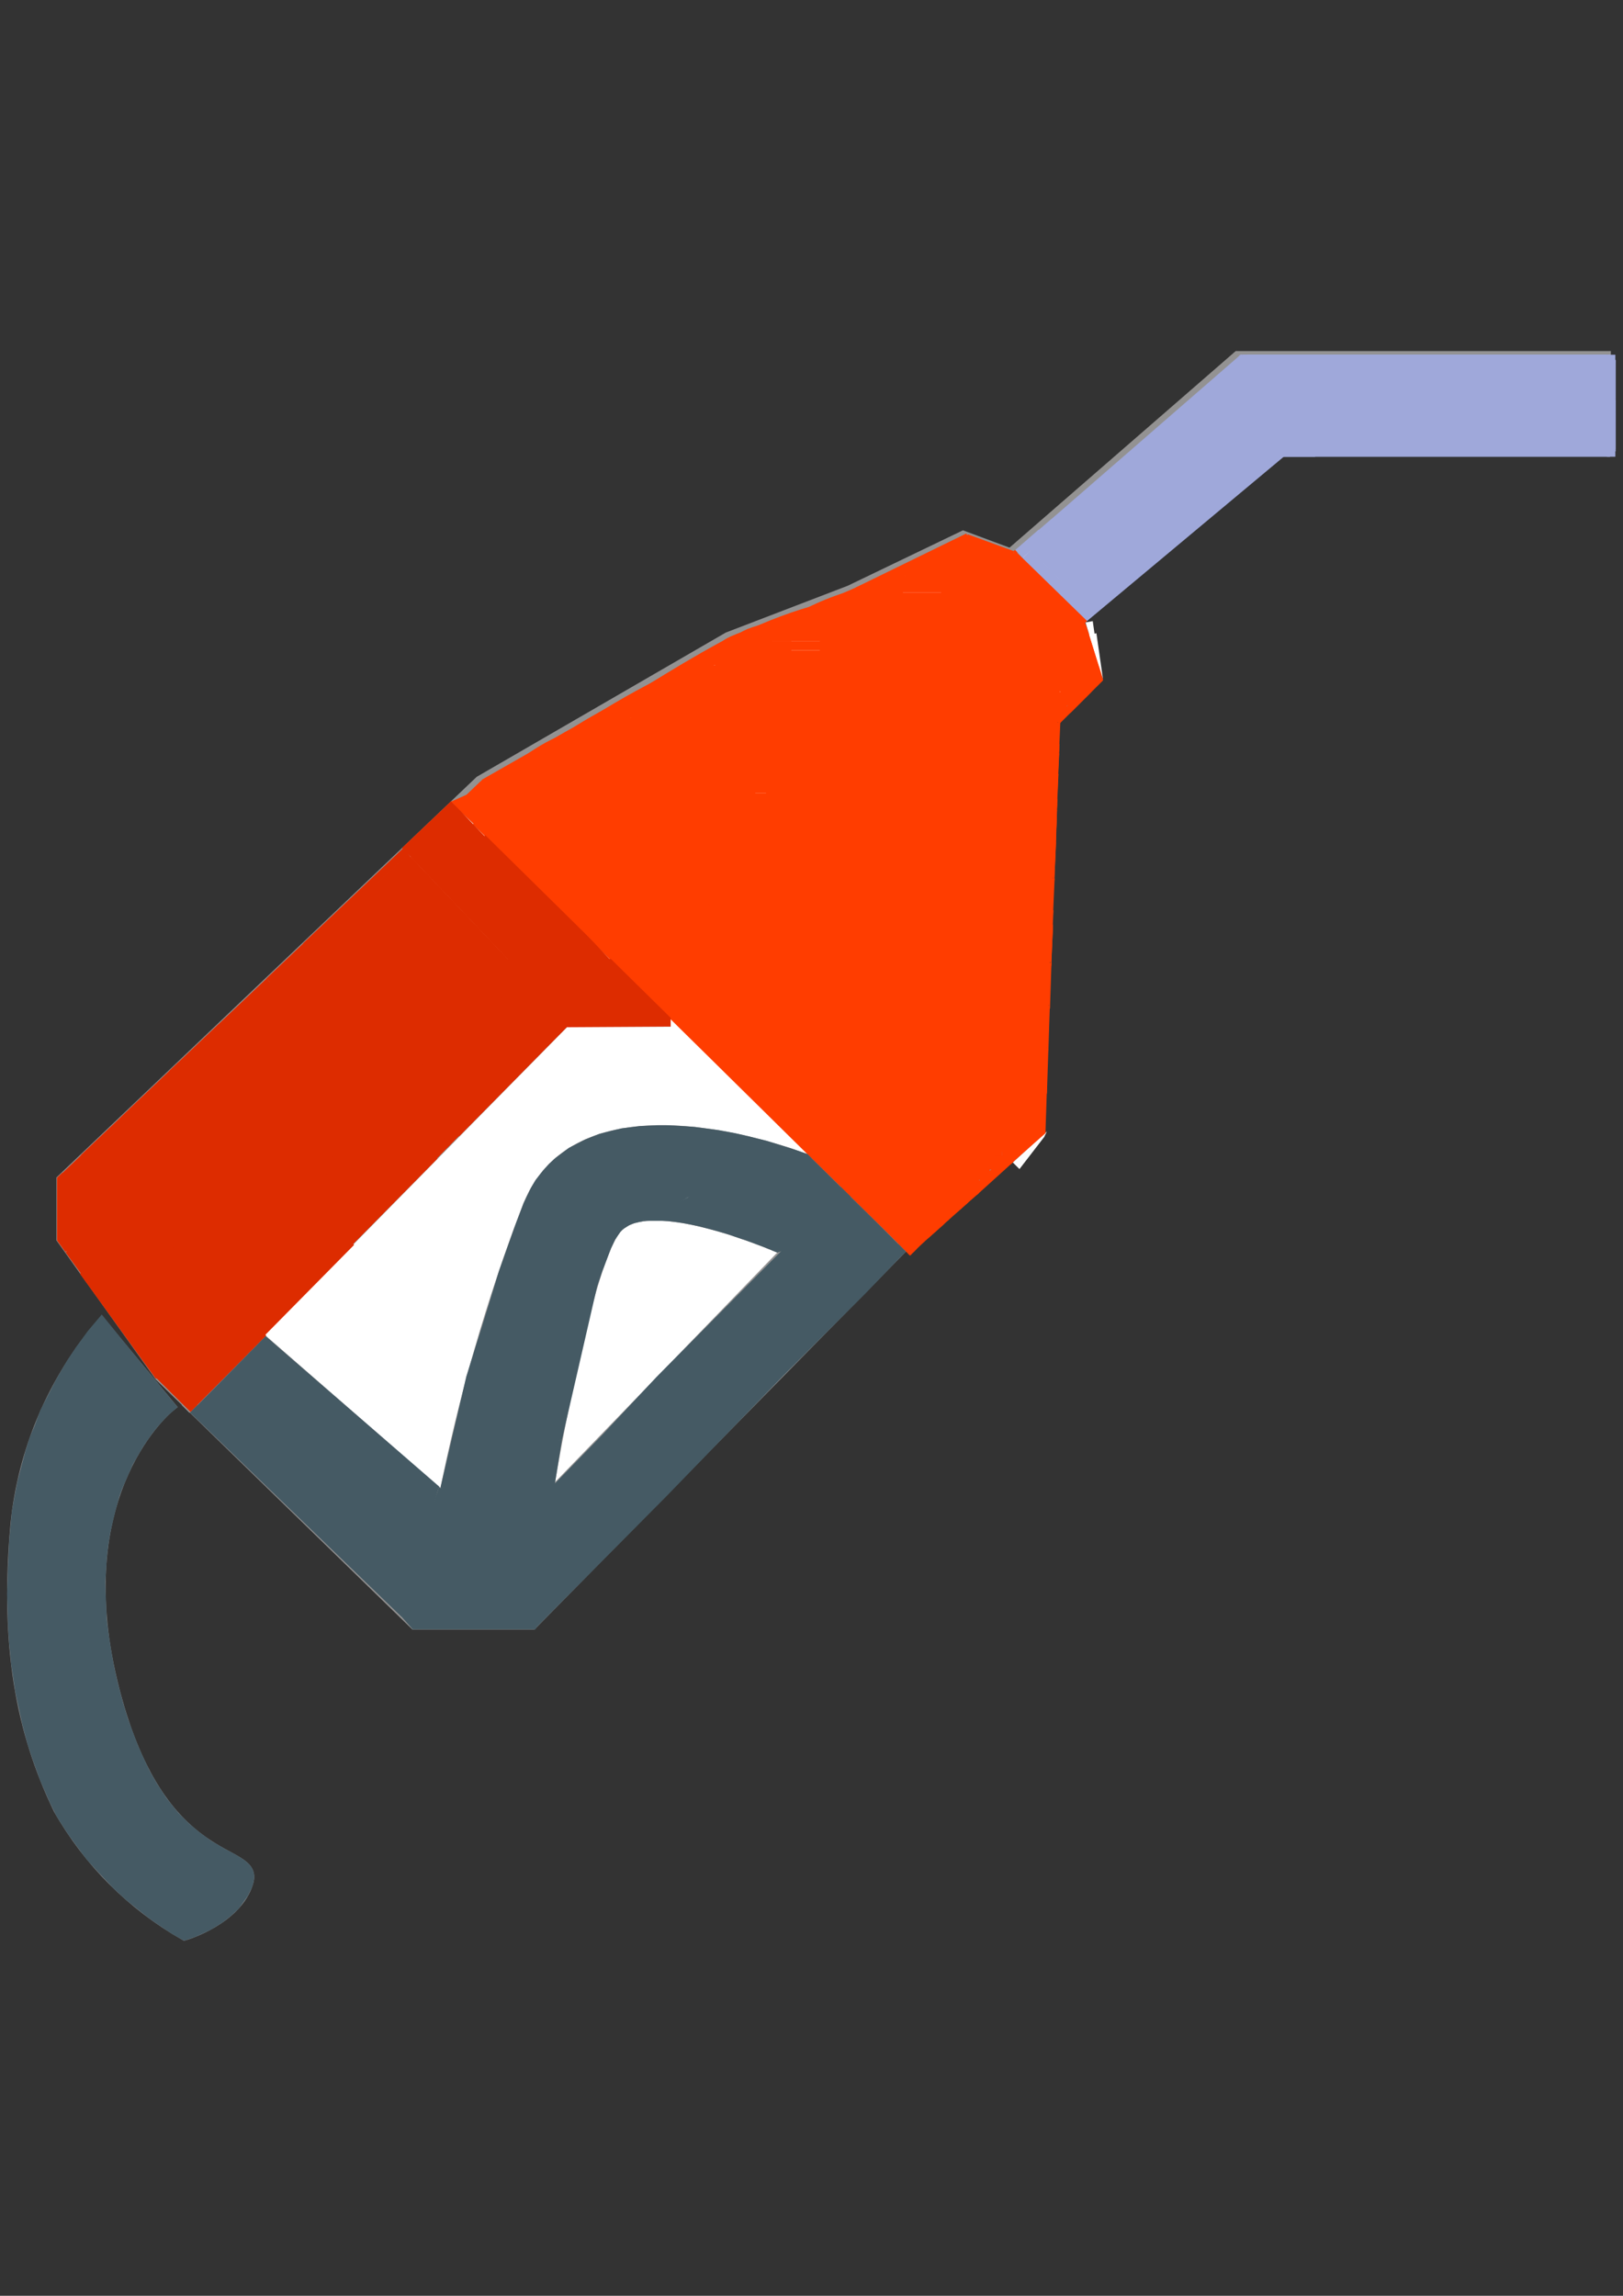 <?xml version="1.0" encoding="utf-8"?>
<!-- Generator: Adobe Illustrator 16.0.3, SVG Export Plug-In . SVG Version: 6.00 Build 0)  -->
<!DOCTYPE svg PUBLIC "-//W3C//DTD SVG 1.1//EN" "http://www.w3.org/Graphics/SVG/1.1/DTD/svg11.dtd">
<svg version="1.1" id="Capa_1" xmlns="http://www.w3.org/2000/svg" xmlns:xlink="http://www.w3.org/1999/xlink" x="0px" y="0px"
	 width="595.279px" height="841.891px" viewBox="0 0 595.279 841.891" enable-background="new 0 0 595.279 841.891"
	 xml:space="preserve">
<rect x="0" y="0" width="595.279" height="841.891" fill="#333333" stroke="none"/>
<g id="Group_7" transform="translate(-838.793 -336.22)">
	<g id="Group_6" transform="translate(1 2)">
		<g id="Group_5" transform="translate(-158 21)">
			<path id="Path_1" fill="#FFFFFF" stroke="#939292" stroke-width="4" stroke-miterlimit="10" d="M1584.571,477.45h-120.435
				l-74.281,62.029l6.591,21.271l-15.467,15.467l-2.37,64.893l-3.12,85.528l-45.519,40.777l-138.976,141.373h-43.128l-93.446-91.037
				l-35.939-50.317V745.87l153.351-146.163l91.037-52.716l44.627-17.126l41.583-20l17.401,6.468l83.29-72.375h134.85
				L1584.571,477.45z"/>
			<g id="Group_4" transform="translate(129 -33)">
				<path id="Path_4" fill="#FFFFFF" stroke="#939292" stroke-width="4" stroke-miterlimit="10" d="M934.539,1055.781
					c-19.287-10.948-35.253-26.913-46.202-46.2c-13.76-28.507-19.658-59.743-15.731-104.2c2.709-27.213,13.687-52.943,31.456-73.73
					l25.055,30.271c0,0-38.331,30.346-21.166,101.27c17.164,70.925,53.787,59.507,49.776,73.237
					C953.715,1050.157,934.539,1055.781,934.539,1055.781z"/>
			</g>
		</g>
		<path id="Path_5" fill="#FFFFFF" stroke="#939292" stroke-width="4" stroke-miterlimit="10" d="M1135.01,759.973
			c0,0-83.156-33.845-103.46,16.436c-13.382,34.818-23.734,70.729-30.942,107.328l-68.657-59.951l113.133-115.067h38.682"/>
		<path id="Path_6" fill="#FFFFFF" stroke="#939292" stroke-width="4" stroke-miterlimit="10" d="M1171.758,791.903l-164.38-162.444
			"/>
		<path id="Path_7" fill="#FFFFFF" stroke="#939292" stroke-width="4" stroke-miterlimit="10" d="M1038.312,883.765l87.993-90.896
			c0,0-51.209-23.205-62.854-7.738C1051.806,800.598,1038.312,883.765,1038.312,883.765z"/>
		<path id="Path_8" fill="#FFFFFF" stroke="#939292" stroke-width="4" stroke-miterlimit="10" d="M931.95,824.781l-26.106,26.106"/>
	</g>
</g>
<line fill="none" stroke="#939292" stroke-width="4" stroke-miterlimit="10" x1="372.437" y1="204.399" x2="395.812" y2="227.547"/>
<line fill="none" stroke="#9FA8DA" stroke-width="4" stroke-miterlimit="10" x1="395.812" y1="204.399" x2="426.14" y2="181.445"/>
<line fill="none" stroke="#9FA8DA" stroke-width="4" stroke-miterlimit="10" x1="444.14" y1="169.445" x2="469.14" y2="146.445"/>
<line fill="none" stroke="#9FA8DA" stroke-width="4" stroke-miterlimit="10" x1="395.812" y1="227.547" x2="470.094" y2="165.519"/>
<line fill="none" stroke="#9FA8DA" stroke-width="4" stroke-miterlimit="10" x1="470.094" y1="165.519" x2="590.528" y2="165.519"/>
<line fill="none" stroke="#9FA8DA" stroke-width="4" stroke-miterlimit="10" x1="590.528" y1="165.519" x2="590.576" y2="132.024"/>
<line fill="none" stroke="#9FA8DA" stroke-width="4" stroke-miterlimit="10" x1="590.576" y1="132.024" x2="455.727" y2="132.024"/>
<line fill="none" x1="455.727" y1="132.024" x2="372.437" y2="204.399"/>
<line fill="none" stroke="#9FA8DA" stroke-width="4" stroke-miterlimit="10" x1="455.727" y1="132.024" x2="470.094" y2="165.519"/>
<line fill="none" stroke="#9FA8DA" stroke-width="4" stroke-miterlimit="10" x1="590.576" y1="132.024" x2="590.528" y2="165.519"/>
<line fill="none" stroke="#9FA8DA" stroke-width="4" stroke-miterlimit="10" x1="459.756" y1="146.445" x2="563.647" y2="146.445"/>
<line fill="none" stroke="#9FA8DA" stroke-width="4" stroke-miterlimit="10" x1="462.909" y1="162.685" x2="526.131" y2="144.407"/>
<line fill="none" stroke="#9FA8DA" stroke-width="4" stroke-miterlimit="10" x1="466.845" y1="157.945" x2="501.119" y2="146.445"/>
<line fill="none" stroke="#9FA8DA" stroke-width="4" stroke-miterlimit="10" x1="451.489" y1="162.685" x2="483.982" y2="144.407"/>
<line fill="none" stroke="#9FA8DA" stroke-width="4" stroke-miterlimit="10" x1="453.984" y1="162.685" x2="483.982" y2="142.002"/>
<line fill="none" stroke="#9FA8DA" stroke-width="4" stroke-miterlimit="10" x1="456.64" y1="153.546" x2="486.21" y2="142.002"/>
<line fill="none" stroke="#9FA8DA" stroke-width="4" stroke-miterlimit="10" x1="462.909" y1="157.945" x2="511.7" y2="152.195"/>
<line fill="none" stroke="#9FA8DA" stroke-width="4" stroke-miterlimit="10" x1="460.007" y1="142.002" x2="483.982" y2="144.407"/>
<line fill="none" stroke="#9FA8DA" stroke-width="4" stroke-miterlimit="10" x1="462.909" y1="142.002" x2="501.119" y2="139.117"/>
<line fill="none" stroke="#9FA8DA" stroke-width="4" stroke-miterlimit="10" x1="480.359" y1="146.445" x2="523.152" y2="152.195"/>
<rect x="534.788" y="139.117" fill="#9FA8DA" stroke="#9FA8DA" stroke-width="4" stroke-miterlimit="10" width="52.427" height="18.829"/>
<rect x="459.756" y="132.024" fill="#9FA8DA" stroke="#9FA8DA" stroke-width="4" stroke-miterlimit="10" width="75.032" height="17.296"/>
<rect x="530.31" y="132.024" fill="#9FA8DA" stroke="#9FA8DA" stroke-width="4" stroke-miterlimit="10" width="56.904" height="7.092"/>
<rect x="526.131" y="148.771" fill="#9FA8DA" stroke="#9FA8DA" stroke-width="4" stroke-miterlimit="10" width="64.396" height="13.913"/>
<rect x="462.909" y="152.195" fill="#9FA8DA" stroke="#9FA8DA" stroke-width="4" stroke-miterlimit="10" width="74.283" height="10.489"/>
<rect x="387.129" y="192.922" fill="#9FA8DA" stroke="#9FA8DA" stroke-width="4" stroke-miterlimit="10" width="23.848" height="14.974"/>
<rect x="448.408" y="152.195" fill="#9FA8DA" stroke="#9FA8DA" stroke-width="4" stroke-miterlimit="10" width="31.95" height="13.323"/>
<rect x="421.587" y="169.445" fill="#9FA8DA" stroke="#9FA8DA" stroke-width="4" stroke-miterlimit="10" width="16.524" height="15.446"/>
<rect x="438.112" y="165.519" fill="#9FA8DA" width="18.528" height="9.671"/>
<rect x="451.489" y="165.519" fill="#9FA8DA" width="13.902" height="3.927"/>
<rect x="450.792" y="169.445" fill="#9FA8DA" width="11.206" height="0.909"/>
<rect x="451.489" y="172.739" fill="#9FA8DA" width="9.768" height="0.16"/>
<rect x="453.984" y="170.354" fill="#9FA8DA" width="7.271" height="2.384"/>
<rect x="453.001" y="170.354" fill="#9FA8DA" width="4.618" height="3.912"/>
<rect x="455.31" y="130.463" fill="#9FA8DA" width="7.6" height="27.482"/>
<rect x="455.31" y="130.463" fill="#9FA8DA" width="0.417" height="33.956"/>
<rect x="455.31" y="130.463" fill="#9FA8DA" width="5.945" height="7.133"/>
<rect x="454.596" y="131.188" transform="matrix(-0.642 -0.767 0.767 -0.642 647.315 565.189)" fill="#9FA8DA" width="2.109" height="0.469"/>
<rect x="454.874" y="130.463" fill="#9FA8DA" width="0.646" height="0.748"/>
<rect x="454.969" y="130.023" fill="#9FA8DA" width="0.759" height="0.44"/>
<rect x="454.594" y="130.586" fill="#9FA8DA" width="0.516" height="0.625"/>
<polygon fill="#9FA8DA" points="454.594,130.463 455.31,130.243 455.31,130.586 454.874,130.586 "/>
<rect x="454.594" y="130.586" fill="#9FA8DA" width="0.375" height="0.125"/>
<rect x="454.594" y="130.463" fill="#9FA8DA" width="0.516" height="0.123"/>
<polyline fill="#9FA8DA" points="454.344,130.837 454.969,130.243 454.969,130.023 454.452,130.463 454.566,130.625 454.452,130.54 
	454.656,130.648 454.594,130.711 "/>
<line fill="none" x1="454.344" y1="130.711" x2="454.951" y2="130.148"/>
<path fill="#9FA8DA" d="M454.969,130.023"/>
<path fill="#9FA8DA" d="M454.951,130.354"/>
<rect x="454.851" y="130.241" fill="#9FA8DA" width="0.459" height="0.222"/>
<rect x="454.452" y="130.54" fill="#9FA8DA" width="0.142" height="0.297"/>
<rect x="589.371" y="164.921" fill="#9FA8DA" width="3.104" height="2.57"/>
<rect x="572.708" y="153.132" fill="#9FA8DA" width="5.229" height="4.308"/>
<rect x="589.991" y="130.088" fill="#9FA8DA" width="2.482" height="2.748"/>
<rect x="550.284" y="137.977" fill="#9FA8DA" width="13.362" height="4.609"/>
<rect x="374.7" y="208.52" transform="matrix(-0.711 -0.703 0.703 -0.711 518.925 634.554)" fill="#9FA8DA" width="30.319" height="4.243"/>
<path fill="#FFFFFF" stroke="#9FA8DA" stroke-width="4" stroke-miterlimit="10" d="M384.691,213.623"/>
<rect x="372.213" y="211.508" transform="matrix(-0.711 -0.703 0.703 -0.711 512.127 637.735)" fill="#9FA8DA" width="29.801" height="4.243"/>
<rect x="382.267" y="196.533" fill="#9FA8DA" stroke="#9FA8DA" stroke-miterlimit="10" width="5.479" height="7.37"/>
<rect x="381.499" y="198.466" fill="#9FA8DA" stroke="#9FA8DA" stroke-miterlimit="10" width="3.509" height="2.478"/>
<rect x="398.052" y="182.966" fill="#9FA8DA" stroke="#9FA8DA" stroke-miterlimit="10" width="24.664" height="12.497"/>
<rect x="374.628" y="173.308" transform="matrix(-0.761 0.649 -0.649 -0.761 841.612 45.083)" fill="#9FA8DA" stroke="#9FA8DA" stroke-miterlimit="10" width="75.741" height="8.635"/>
<rect x="397.799" y="177.875" transform="matrix(-0.776 0.63 -0.63 -0.776 893.563 48.937)" fill="#9FA8DA" stroke="#9FA8DA" stroke-miterlimit="10" width="80.604" height="10.194"/>
<rect x="380.841" y="170.337" transform="matrix(-0.737 0.676 -0.676 -0.737 867.906 26.131)" fill="#9FA8DA" stroke="#9FA8DA" stroke-miterlimit="10" width="96.058" height="23.105"/>
<rect x="444.076" y="133.732" transform="matrix(0.636 0.771 -0.771 0.636 276.1 -292.948)" fill="#9FA8DA" stroke="#9FA8DA" stroke-miterlimit="10" width="9.265" height="25.17"/>
<rect x="415.374" y="147.835" transform="matrix(-0.749 0.662 -0.662 -0.749 864.894 -29.898)" fill="#9FA8DA" width="45.467" height="1.916"/>
<polyline fill="#9FA8DA" points="380.906,194.258 383.695,196.533 375.041,204.653 372.437,201.637 "/>
<path fill="#9FA8DA" d="M410.385,172.898"/>
<line fill="none" stroke="#9FA8DA" stroke-miterlimit="10" x1="381.779" y1="195.723" x2="386.844" y2="190.508"/>
<line fill="none" stroke="#9FA8DA" stroke-miterlimit="10" x1="382.226" y1="196.766" x2="386.175" y2="193.116"/>
<line fill="none" stroke="#9FA8DA" stroke-miterlimit="10" x1="381.307" y1="196.394" x2="386.506" y2="192.175"/>
<line fill="none" stroke="#9FA8DA" stroke-miterlimit="10" x1="381.499" y1="194.838" x2="388.776" y2="188.402"/>
<rect x="381.198" y="194.084" fill="none" width="0.301" height="0.413"/>
<polygon fill="#9FA8DA" points="383.693,193.179 381.425,195.033 380.906,194.398 385.844,190.133 "/>
<polygon fill="#9FA8DA" points="459.143,135.672 389.712,195.985 385.176,190.755 454.602,130.443 "/>
<rect x="223.178" y="264.823" transform="matrix(-0.698 0.716 -0.716 -0.698 744.092 252.762)" fill="#FF3D00" width="191.223" height="36.673"/>
<rect x="353.008" y="198.658" transform="matrix(-0.939 -0.343 0.343 -0.939 632.614 517.345)" fill="#FF3D00" width="18.184" height="8.038"/>
<rect x="372.227" y="201.745" transform="matrix(-0.7 0.715 -0.715 -0.7 777.92 77.597)" fill="#FF3D00" width="0.835" height="1.243"/>
<rect x="155.45" y="346.175" transform="matrix(-0.712 -0.702 0.702 -0.712 199.592 814.131)" fill="#FF3D00" width="222.548" height="39.933"/>
<rect x="277.004" y="335.79" fill="#FF3D00" width="47.316" height="32.096"/>
<rect x="333.965" y="317.591" fill="#FF3D00" width="47.269" height="54.927"/>
<rect x="346.371" y="261.669" transform="matrix(-1 -0.032 0.032 -1 721.312 680.004)" fill="#FF3D00" width="39.418" height="145.159"/>
<rect x="339.88" y="401.63" transform="matrix(-0.999 -0.04 0.04 -0.999 706.391 831.359)" fill="#FF3D00" width="43.346" height="13.897"/>
<rect x="288.512" y="365.945" fill="#FF3D00" width="60.956" height="44.956"/>
<rect x="280.974" y="276.893" fill="#FF3D00" width="76.625" height="92.317"/>
<rect x="180.054" y="290.791" fill="#FF3D00" width="107.207" height="8.934"/>
<rect x="226.047" y="293.438" fill="#FF3D00" width="64.192" height="33.75"/>
<rect x="266.524" y="238.511" fill="#FF3D00" width="50.188" height="52.28"/>
<rect x="210.826" y="267.959" fill="#FF3D00" width="66.178" height="31.765"/>
<rect x="199.576" y="273.602" fill="#FF3D00" width="26.471" height="7.593"/>
<rect x="300.662" y="227.547" fill="#FF3D00" width="62.702" height="38.757"/>
<rect x="268.825" y="235.058" fill="#FF3D00" width="58.805" height="3.453"/>
<rect x="262.292" y="238.841" fill="#FF3D00" width="35.349" height="39.749"/>
<rect x="362.094" y="238.511" fill="#FF3D00" width="24.751" height="35.091"/>
<rect x="383.906" y="232.885" fill="#FF3D00" width="11.906" height="18.861"/>
<rect x="381.233" y="225.609" fill="#FF3D00" width="14.579" height="15.218"/>
<rect x="312.74" y="222.867" fill="#FF3D00" width="59.148" height="8.033"/>
<rect x="279.966" y="230.9" fill="#FF3D00" width="46.34" height="4.158"/>
<rect x="270.055" y="235.058" fill="#FF3D00" width="20.184" height="5.769"/>
<rect x="220.318" y="263.147" fill="#FF3D00" width="46.206" height="13.746"/>
<rect x="240.937" y="253.731" fill="#FF3D00" width="47.575" height="14.229"/>
<rect x="251.775" y="246.926" fill="#FF3D00" width="26.883" height="34.269"/>
<rect x="203.547" y="272.261" fill="#FF3D00" width="19.854" height="18.53"/>
<rect x="379.577" y="233.218" fill="#FF3D00" width="9.198" height="31.433"/>
<rect x="389.859" y="240.827" fill="#FF3D00" width="9.615" height="10.919"/>
<rect x="324.321" y="217.334" fill="#FF3D00" width="41.743" height="10.213"/>
<rect x="174.451" y="269.296" transform="matrix(-0.869 0.496 -0.496 -0.869 522.495 407.308)" fill="#FF3D00" width="65.519" height="7.352"/>
<rect x="168.21" y="290.195" transform="matrix(-0.725 0.689 -0.689 -0.725 503.017 385.757)" fill="#FF3D00" width="12.423" height="6.406"/>
<rect x="169.443" y="293.782" fill="#FF3D00" width="14.021" height="4.076"/>
<rect x="177.817" y="292" fill="#FF3D00" width="4.691" height="3.257"/>
<rect x="182.509" y="289.133" fill="#FF3D00" width="5.301" height="3.269"/>
<rect x="179.185" y="290.074" fill="#FF3D00" width="3.757" height="2.969"/>
<rect x="178.931" y="289.539" fill="#FF3D00" width="0.094" height="0.164"/>
<rect x="177.817" y="288.635" fill="#FF3D00" width="3.779" height="1.714"/>
<rect x="176.453" y="286.799" fill="#FF3D00" width="3.253" height="1.205"/>
<rect x="176.92" y="287.401" fill="#FF3D00" width="3.565" height="2.22"/>
<rect x="173.082" y="295.819" fill="#FF3D00" width="5.621" height="2.915"/>
<rect x="171.214" y="298.734" fill="#FF3D00" width="11.729" height="0.478"/>
<rect x="174.863" y="297.865" fill="#FF3D00" width="1.868" height="2.998"/>
<rect x="173.082" y="297.865" fill="#FF3D00" width="2.715" height="2.693"/>
<rect x="171.952" y="297.561" fill="#FF3D00" width="2.487" height="2.693"/>
<rect x="173.516" y="299.724" fill="#FF3D00" width="1.736" height="1.963"/>
<polygon fill="#FF3D00" points="176.731,286.799 178.08,286.799 178.08,286.799 "/>
<rect x="176.731" y="286.31" fill="#FF3D00" width="1.349" height="0.913"/>
<line fill="none" stroke="#FF3D00" stroke-miterlimit="10" x1="167.706" y1="295.468" x2="177.091" y2="286.416"/>
<rect x="176.731" y="286.31" fill="#FF3D00" width="1.086" height="0.106"/>
<rect x="176.812" y="286.117" fill="#FF3D00" width="1.005" height="0.563"/>
<rect x="176.812" y="286.055" fill="#FF3D00" width="0.462" height="0.255"/>
<rect x="177.221" y="284.273" transform="matrix(-0.863 0.505 -0.505 -0.863 478.623 439.014)" fill="#FF3D00" width="5.297" height="0.078"/>
<line fill="none" x1="181.148" y1="283.509" x2="176.575" y2="286.182"/>
<line fill="none" x1="167.296" y1="294.992" x2="172.671" y2="289.852"/>
<line fill="none" x1="167.296" y1="294.992" x2="173.196" y2="289.414"/>
<rect x="167.598" y="289.933" transform="matrix(-0.724 0.69 -0.69 -0.724 497.87 381.145)" fill="#FF3D00" width="10.267" height="0.36"/>
<rect x="166.211" y="298.863" transform="matrix(0.731 0.682 -0.682 0.731 250.391 -36.876)" fill="#FF3D00" stroke="#FF3D00" stroke-miterlimit="10" width="11.556" height="0.855"/>
<line fill="none" stroke="#FF3D00" stroke-width="3" stroke-miterlimit="10" x1="333.965" y1="457.683" x2="382.073" y2="414.149"/>
<rect x="352.804" y="398.604" fill="#FF3D00" stroke="#FF3D00" stroke-width="3" stroke-miterlimit="10" width="23.85" height="17.797"/>
<rect x="330.233" y="408.584" fill="#FF3D00" stroke="#FF3D00" stroke-width="3" stroke-miterlimit="10" width="29.542" height="10.461"/>
<rect x="335.77" y="412.231" fill="#FF3D00" stroke="#FF3D00" stroke-width="3" stroke-miterlimit="10" width="38.793" height="8.714"/>
<rect x="361.537" y="414.149" fill="#FF3D00" stroke="#FF3D00" stroke-width="3" stroke-miterlimit="10" width="4.526" height="11.71"/>
<rect x="368.988" y="416.064" fill="#FF3D00" stroke="#FF3D00" stroke-width="3" stroke-miterlimit="10" width="2.557" height="7.239"/>
<rect x="357.599" y="414.149" fill="#FF3D00" stroke="#FF3D00" stroke-width="3" stroke-miterlimit="10" width="3.938" height="9.154"/>
<rect x="355.166" y="416.588" fill="#FF3D00" stroke="#FF3D00" stroke-width="3" stroke-miterlimit="10" width="0" height="8.719"/>
<rect x="352.804" y="416.588" fill="#FF3D00" stroke="#FF3D00" stroke-width="3" stroke-miterlimit="10" width="2.361" height="9.271"/>
<rect x="357.599" y="418.727" fill="#FF3D00" stroke="#FF3D00" stroke-width="3" stroke-miterlimit="10" width="3.938" height="11.392"/>
<rect x="355.166" y="423.305" fill="#FF3D00" stroke="#FF3D00" stroke-width="3" stroke-miterlimit="10" width="2.434" height="11.223"/>
<rect x="349.469" y="430.118" fill="#FF3D00" stroke="#FF3D00" stroke-width="3" stroke-miterlimit="10" width="3.336" height="7.666"/>
<rect x="347.938" y="433.951" fill="#FF3D00" stroke="#FF3D00" stroke-width="3" stroke-miterlimit="10" width="3.198" height="7.906"/>
<rect x="339.603" y="439.487" fill="#FF3D00" stroke="#FF3D00" stroke-width="3" stroke-miterlimit="10" width="0" height="8.942"/>
<rect x="337.473" y="439.487" fill="#FF3D00" stroke="#FF3D00" stroke-width="3" stroke-miterlimit="10" width="7.53" height="6.106"/>
<rect x="344.048" y="435.916" fill="#FF3D00" stroke="#FF3D00" stroke-width="3" stroke-miterlimit="10" width="0.956" height="9.679"/>
<rect x="335.77" y="447.039" fill="#FF3D00" width="6.133" height="3.988"/>
<rect x="336.762" y="443.493" fill="#FF3D00" width="7.285" height="5.064"/>
<rect x="337.473" y="447.57" fill="#FF3D00" width="2.932" height="4.901"/>
<rect x="342.523" y="440.756" fill="#FF3D00" width="5.689" height="3.721"/>
<rect x="348.639" y="433.301" fill="#FF3D00" width="6.527" height="3.724"/>
<rect x="355.166" y="431.794" fill="#FF3D00" width="0" height="6.703"/>
<rect x="349.536" y="433.301" fill="#FF3D00" width="6.847" height="4.097"/>
<rect x="353.986" y="430.118" fill="#FF3D00" width="6.796" height="2.563"/>
<rect x="355.73" y="424.423" fill="#FF3D00" width="9.854" height="4.493"/>
<rect x="364.729" y="423.817" fill="#FF3D00" width="3.498" height="2.393"/>
<rect x="231.378" y="256.39" fill="#FF3D00" width="14.979" height="8.863"/>
<rect x="233.817" y="253.538" fill="#FF3D00" width="17.958" height="5.688"/>
<rect x="244.761" y="246.926" fill="#FF3D00" width="10.725" height="7.337"/>
<rect x="251.775" y="243.893" fill="#FF3D00" width="15.411" height="4.963"/>
<rect x="256.726" y="240.436" fill="#FF3D00" width="20.277" height="3.457"/>
<rect x="262.842" y="237.942" fill="#FF3D00" width="18.437" height="2.494"/>
<rect x="278.658" y="238.511" fill="#FF3D00" width="4.57" height="0.418"/>
<rect x="270.73" y="232.979" fill="#FF3D00" width="12.498" height="3.028"/>
<rect x="281.278" y="228.385" fill="#FF3D00" width="21.449" height="4.594"/>
<rect x="350.766" y="200.944" fill="#FF3D00" width="17.814" height="20.174"/>
<rect x="345.193" y="202.37" fill="#FF3D00" width="10.271" height="21.141"/>
<rect x="324.321" y="211.031" fill="#FF3D00" width="26.445" height="6.303"/>
<rect x="332.013" y="206.67" fill="#FF3D00" width="24.868" height="7.512"/>
<rect x="340.307" y="203.903" fill="#FF3D00" width="18.702" height="9.037"/>
<rect x="349.081" y="200.944" fill="#FF3D00" width="4.965" height="4.538"/>
<rect x="350.766" y="198.782" fill="#FF3D00" width="6.115" height="5.122"/>
<line fill="none" x1="318.795" y1="217.334" x2="355.464" y2="199.456"/>
<rect x="312.487" y="205.301" transform="matrix(-0.899 0.439 -0.439 -0.899 727.284 246.718)" fill="#FF3D00" width="45.318" height="4.116"/>
<rect x="322.935" y="214.183" fill="#FF3D00" width="6.913" height="12.701"/>
<rect x="318.795" y="215.363" fill="#FF3D00" width="12.384" height="15.538"/>
<rect x="311.856" y="217.334" fill="#FF3D00" width="13.13" height="8.835"/>
<rect x="307.508" y="221.472" fill="#FF3D00" width="5.231" height="14.536"/>
<rect x="309.374" y="220.533" fill="#FF3D00" width="6.647" height="8.738"/>
<rect x="301.22" y="223.132" fill="#FF3D00" width="8.153" height="3.752"/>
<rect x="300.662" y="222.44" fill="#FF3D00" width="10.484" height="9.135"/>
<rect x="288.014" y="226.169" fill="#FF3D00" width="16.751" height="4.786"/>
<ellipse transform="matrix(-0.375 -0.927 0.927 -0.375 211.545 588.937)" fill="#FF3D00" cx="304.362" cy="223.135" rx="3.586" ry="18.389"/>
<ellipse transform="matrix(-0.403 -0.915 0.915 -0.403 235.931 589.153)" fill="#FF3D00" cx="310.116" cy="217.628" rx="0.539" ry="14.514"/>
<ellipse transform="matrix(-0.498 -0.867 0.867 -0.498 146.874 587.626)" fill="#FF3D00" cx="243.436" cy="251.323" rx="3.28" ry="33.795"/>
<ellipse transform="matrix(-0.348 -0.938 0.938 -0.348 172.963 577.155)" fill="#FF3D00" cx="287.266" cy="228.406" rx="2.374" ry="20.262"/>
<ellipse transform="matrix(-0.47 -0.882 0.882 -0.47 174.882 582.656)" fill="#FF3D00" cx="262.304" cy="238.844" rx="1.984" ry="12.132"/>
<ellipse transform="matrix(-0.32 -0.948 0.948 -0.32 145.658 566.49)" fill="#FF3D00" cx="276.233" cy="230.945" rx="0.755" ry="4.975"/>
<ellipse transform="matrix(-0.309 -0.951 0.951 -0.309 135.698 564.035)" fill="#FF3D00" cx="272.778" cy="232.715" rx="1.108" ry="6.038"/>
<ellipse transform="matrix(-0.328 -0.945 0.945 -0.328 135.633 565.428)" fill="#FF3D00" cx="268.834" cy="234.494" rx="1.17" ry="4.621"/>
<ellipse transform="matrix(-0.462 -0.887 0.887 -0.462 182.832 579.461)" fill="#FF3D00" cx="267.183" cy="234.272" rx="0.409" ry="2.748"/>
<ellipse transform="matrix(-0.509 -0.861 0.861 -0.509 168.772 584.083)" fill="#FF3D00" cx="251.018" cy="243.893" rx="0.707" ry="19.942"/>
<ellipse transform="matrix(-0.517 -0.856 0.856 -0.517 112.971 587.131)" fill="#FF3D00" cx="222.229" cy="261.675" rx="1.551" ry="24.716"/>
<ellipse transform="matrix(-0.497 -0.868 0.868 -0.497 96.576 584.09)" fill="#FF3D00" cx="217.535" cy="264.061" rx="1.472" ry="15.955"/>
<ellipse transform="matrix(-0.49 -0.872 0.872 -0.49 74.52 583.656)" fill="#FF3D00" cx="208.054" cy="270.021" rx="1.677" ry="12.607"/>
<ellipse transform="matrix(-0.51 -0.86 0.86 -0.51 64.133 586.517)" fill="#FF3D00" cx="199.217" cy="274.981" rx="1.741" ry="10.902"/>
<ellipse fill="#FF3D00" cx="393.693" cy="237.491" rx="6.565" ry="10.607"/>
<ellipse transform="matrix(-0.233 -0.972 0.972 -0.233 267.416 670.797)" fill="#FF3D00" cx="398.18" cy="229.966" rx="1.721" ry="0.465"/>
<ellipse transform="matrix(-0.45 -0.893 0.893 -0.45 372.229 686.329)" fill="#FF3D00" cx="397.608" cy="228.462" rx="1.524" ry="0.562"/>
<rect x="399.297" y="234.189" transform="matrix(-0.953 0.302 -0.302 -0.953 855.318 349.397)" fill="#FF3D00" width="2.688" height="13.294"/>
<ellipse transform="matrix(-0.269 -0.963 0.963 -0.269 282.788 676.746)" fill="#FF3D00" cx="398.284" cy="231.028" rx="1.37" ry="0.593"/>
<polygon fill="#FF3D00" points="404.609,232.227 404.609,232.227 404.609,232.227 "/>
<ellipse transform="matrix(-0.376 -0.927 0.927 -0.376 334.126 686.884)" fill="#FF3D00" cx="398.467" cy="230.879" rx="0.974" ry="0.469"/>
<path fill="#FF3D00" d="M402.955,246.587c0.689,3.166-2.558,6.551-7.27,7.564c-4.698,1.012-9.063-0.737-9.737-3.904
	c-0.685-3.168,2.56-6.553,7.275-7.568C397.916,241.671,402.284,243.417,402.955,246.587z"/>
<ellipse fill="#FF3D00" cx="399.969" cy="242.664" rx="0.922" ry="1.563"/>
<polygon fill="#FF3D00" points="404.598,249.484 392.536,261.521 390.865,259.395 402.565,247.483 "/>
<polyline fill="#FF3D00" points="400.56,253.474 388.498,265.511 386.826,263.384 "/>
<path fill="#FF3D00" d="M400.556,235.756c-0.132-0.234-0.248-0.477-0.343-0.732l1.714,14.713l2.672-0.422l-3.541-12.542
	C400.866,236.447,400.702,236.105,400.556,235.756z"/>
<polyline fill="#FFFFFF" points="403.198,244.536 398.13,228.267 400.789,227.772 "/>
<polyline fill="#FFFFFF" points="404.544,248.99 399.474,232.722 402.135,232.227 "/>
<ellipse fill="#FF3D00" cx="390.626" cy="256.029" rx="3.067" ry="2.875"/>
<ellipse fill="#FF3D00" cx="394.077" cy="255.05" rx="2.521" ry="1.896"/>
<ellipse fill="#FF3D00" cx="388.869" cy="259.733" rx="2.688" ry="1.788"/>
<ellipse fill="#FF3D00" cx="388.845" cy="262.037" rx="1.289" ry="0.951"/>
<path fill="#FF3D00" d="M388.03,278.905c0.093,0.251,0.169,0.511,0.223,0.778l0.656-14.798l-2.704-0.01l1.491,12.946
	C387.832,278.173,387.94,278.537,388.03,278.905z"/>
<path fill="#FF3D00" d="M387.613,287.28c0.093,0.251,0.169,0.511,0.223,0.778l0.656-14.798l-2.704-0.01l1.491,12.946
	C387.415,286.548,387.523,286.912,387.613,287.28z"/>
<path fill="#FF3D00" d="M387.631,286.879c0.091,0.252,0.165,0.512,0.216,0.78l0.775-14.792l-2.702-0.032l1.386,12.958
	C387.439,286.146,387.544,286.511,387.631,286.879z"/>
<path fill="#FF3D00" d="M387.613,290.311c0.093,0.251,0.169,0.511,0.223,0.778l0.656-14.798l-2.704-0.01l1.491,12.946
	C387.415,289.579,387.523,289.943,387.613,290.311z"/>
<path fill="#FF3D00" d="M387.343,297.842c0.093,0.251,0.169,0.511,0.222,0.778l0.657-14.798l-2.704-0.01l1.491,12.946
	C387.145,297.11,387.253,297.474,387.343,297.842z"/>
<path fill="#FF3D00" d="M386.968,307.03c0.093,0.251,0.169,0.511,0.222,0.778l0.657-14.798l-2.704-0.01l1.491,12.946
	C386.77,306.298,386.878,306.662,386.968,307.03z"/>
<path fill="#FF3D00" d="M386.78,312.405c0.093,0.251,0.169,0.511,0.223,0.778l0.656-14.798l-2.704-0.01l1.491,12.946
	C386.582,311.673,386.69,312.037,386.78,312.405z"/>
<path fill="#FF3D00" d="M387.078,308.735c0.099,0.25,0.179,0.508,0.234,0.774l0.415-14.807l-2.703,0.034l1.702,12.92
	C386.869,308.006,386.983,308.369,387.078,308.735z"/>
<path fill="#FF3D00" d="M386.85,310.999c0.093,0.251,0.169,0.511,0.222,0.778l0.657-14.798l-2.704-0.01l1.491,12.946
	C386.653,310.267,386.76,310.63,386.85,310.999z"/>
<path fill="#FF3D00" d="M386.436,323.342c0.093,0.251,0.169,0.511,0.222,0.778l0.657-14.798l-2.704-0.01l1.491,12.946
	C386.239,322.61,386.346,322.974,386.436,323.342z"/>
<path fill="#FF3D00" d="M386.436,322.905c0.093,0.251,0.169,0.511,0.222,0.778l0.657-14.798l-2.704-0.01l1.491,12.946
	C386.239,322.173,386.346,322.537,386.436,322.905z"/>
<path fill="#FF3D00" d="M385.936,336.155c0.093,0.251,0.169,0.511,0.222,0.778l0.657-14.798l-2.704-0.01l1.491,12.946
	C385.739,335.423,385.846,335.787,385.936,336.155z"/>
<path fill="#FF3D00" d="M385.498,347.811c0.094,0.251,0.169,0.511,0.223,0.778l0.657-14.798l-2.704-0.01l1.49,12.946
	C385.302,347.079,385.408,347.443,385.498,347.811z"/>
<path fill="#FF3D00" d="M385.342,353.625c0.093,0.251,0.169,0.511,0.222,0.778l0.657-14.798l-2.704-0.01l1.491,12.946
	C385.144,352.893,385.252,353.257,385.342,353.625z"/>
<path fill="#FF3D00" d="M385.342,353.061c0.093,0.251,0.169,0.511,0.222,0.778l0.657-14.798l-2.704-0.01l1.491,12.946
	C385.144,352.329,385.252,352.693,385.342,353.061z"/>
<path fill="#FF3D00" d="M384.802,369.165c0.125,0.285,0.228,0.579,0.301,0.882l0.556-16.897l-3.486,0.049l2.18,14.736
	C384.532,368.334,384.678,368.747,384.802,369.165z"/>
<path fill="#FF3D00" d="M384.207,384.727c0.125,0.285,0.229,0.579,0.302,0.882l0.556-16.897l-3.487,0.049l2.181,14.736
	C383.939,383.896,384.085,384.31,384.207,384.727z"/>
<path fill="#FF3D00" d="M383.677,400.383c0.125,0.285,0.228,0.579,0.301,0.882l0.556-16.896l-3.486,0.049l2.18,14.736
	C383.407,399.553,383.553,399.966,383.677,400.383z"/>
<path fill="#FF3D00" d="M383.145,414.758c0.125,0.285,0.228,0.579,0.301,0.882l0.557-16.896l-3.487,0.049l2.18,14.736
	C382.877,413.928,383.022,414.341,383.145,414.758z"/>
<path fill="#FF3D00" d="M371.018,426.227c-0.119,0.287-0.261,0.566-0.429,0.828l12.565-11.309l-2.452-2.48l-9.112,11.785
	C371.43,425.457,371.232,425.85,371.018,426.227z"/>
<ellipse fill="#FF3D00" cx="382.98" cy="414.895" rx="0.465" ry="0.746"/>
<path fill="#FCFCFC" d="M383.594,415.723c0.117-0.287,0.261-0.563,0.427-0.828l-12.546,11.381l2.441,2.434l9.104-11.81
	C383.18,416.492,383.377,416.101,383.594,415.723z"/>
<path fill="#FF3D00" d="M358.631,437.346c-0.117,0.328-0.262,0.644-0.435,0.938l13.481-12.199l-2.901-3.134l-9.57,13.062
	C359.05,436.477,358.851,436.92,358.631,437.346z"/>
<path fill="#FF3D00" d="M371.173,425.848c-0.123,0.285-0.269,0.562-0.44,0.822l12.74-11.114l-2.413-2.518l-9.295,11.642
	C371.596,425.086,371.394,425.473,371.173,425.848z"/>
<path fill="#FF3D00" d="M346.761,447.537c-0.125,0.284-0.271,0.561-0.444,0.82l12.787-11.061l-2.402-2.527l-9.345,11.603
	C347.189,446.776,346.984,447.163,346.761,447.537z"/>
<path fill="#FF3D00" d="M350.905,444.458c-0.101,0.162-0.213,0.321-0.339,0.478l8.538-7.448l-1.151-0.909l-6.585,7.208
	C351.229,444.013,351.072,444.237,350.905,444.458z"/>
<path fill="#FF3D00" d="M347.742,447.281c-0.071,0.169-0.16,0.333-0.262,0.488l7.687-6.849l-1.468-1.378l-5.599,7.042
	C347.999,446.825,347.879,447.057,347.742,447.281z"/>
<path fill="#FF3D00" d="M340.607,453.646c-0.072,0.169-0.16,0.332-0.262,0.488l7.686-6.849l-1.467-1.378l-5.599,7.042
	C340.864,453.189,340.742,453.421,340.607,453.646z"/>
<path fill="#FF3D00" d="M339.024,455.094c-0.072,0.169-0.16,0.333-0.262,0.489l7.686-6.849l-1.467-1.378l-5.599,7.042
	C339.281,454.638,339.159,454.869,339.024,455.094z"/>
<path fill="#FF3D00" d="M327.167,453.523c-0.172-0.067-0.334-0.146-0.492-0.239l6.834,6.916l1.42-1.286l-7.063-5.064
	C327.626,453.756,327.393,453.646,327.167,453.523z"/>
<polygon fill="#FF3D00" points="339.142,455.241 335.909,458.288 335.42,457.841 338.648,454.79 "/>
<polygon fill="#FF3D00" points="338.071,455.938 333.821,460.478 333.08,459.695 337.322,455.147 "/>
<polygon fill="#FF3D00" points="333.741,458.836 337.224,454.938 337.969,455.73 334.493,459.638 "/>
<path fill="#FF3D00" d="M336.513,457.51c0.083,0.079-0.231,0.49-0.702,0.921c-0.468,0.43-0.913,0.714-0.995,0.636
	c-0.084-0.078,0.229-0.488,0.695-0.918C335.981,457.717,336.429,457.432,336.513,457.51z"/>
<path fill="#FF3D00" d="M336.092,457.916c0.083,0.079-0.231,0.49-0.702,0.921c-0.468,0.429-0.913,0.714-0.995,0.635
	c-0.084-0.078,0.228-0.487,0.695-0.918C335.559,458.123,336.008,457.838,336.092,457.916z"/>
<path fill="#FF3D00" d="M335.842,458.194c0.083,0.079-0.231,0.489-0.702,0.921c-0.468,0.429-0.913,0.714-0.995,0.635
	c-0.084-0.078,0.228-0.488,0.695-0.918C335.309,458.401,335.758,458.116,335.842,458.194z"/>
<path fill="#FF3D00" d="M334.917,457.002c0.387,0.364,0.214,0.91-0.379,1.227c-0.587,0.316-1.366,0.284-1.749-0.078
	c-0.387-0.363-0.221-0.912,0.364-1.23C333.742,456.601,334.531,456.639,334.917,457.002z"/>
<path fill="#FF3D00" d="M334.2,455.925c0.083,0.079-0.23,0.49-0.702,0.921c-0.468,0.43-0.912,0.714-0.994,0.636
	c-0.084-0.078,0.228-0.488,0.694-0.919C333.669,456.132,334.116,455.847,334.2,455.925z"/>
<ellipse fill="#DD2C00" stroke="#DD2C00" stroke-width="4" stroke-miterlimit="10" cx="128.014" cy="380.325" rx="37.125" ry="14.371"/>
<ellipse fill="#DD2C00" stroke="#DD2C00" stroke-width="4" stroke-miterlimit="10" cx="88.389" cy="423.07" rx="25" ry="7.125"/>
<ellipse fill="#DD2C00" stroke="#DD2C00" stroke-width="4" stroke-miterlimit="10" cx="150.264" cy="376.32" rx="44.375" ry="30.625"/>
<path fill="#DD2C00" d="M98.006,359.685c0.887-0.974,1.818-1.967,2.793-2.97l-56.481,52.943l1.827,1.995l47.987-47.813
	C95.371,362.469,96.676,361.077,98.006,359.685z"/>
<path fill="#DD2C00" d="M69.065,391.439c0.53-0.847,1.116-1.683,1.764-2.496l-42.479,38.09l4.919,5.217l33.382-37.289
	C67.385,393.762,68.204,392.589,69.065,391.439z"/>
<ellipse transform="matrix(0.788 -0.616 0.616 0.788 -255.294 115.531)" fill="#DD2C00" cx="40.102" cy="428.446" rx="14.478" ry="4.561"/>
<rect x="27.248" y="414.506" transform="matrix(0.725 -0.689 0.689 0.725 -275.722 141.873)" fill="#DD2C00" width="24.833" height="2.879"/>
<rect x="19.873" y="421.631" transform="matrix(0.725 -0.689 0.689 0.725 -282.663 138.753)" fill="#DD2C00" width="24.833" height="2.879"/>
<rect x="21.498" y="423.193" transform="matrix(0.725 -0.689 0.689 0.725 -283.292 140.303)" fill="#DD2C00" width="24.833" height="2.879"/>
<rect x="45.06" y="397.506" transform="matrix(0.725 -0.689 0.689 0.725 -259.101 149.467)" fill="#DD2C00" width="24.833" height="2.879"/>
<rect x="59.623" y="383.656" transform="matrix(0.725 -0.689 0.689 0.725 -245.547 155.689)" fill="#DD2C00" width="24.833" height="2.879"/>
<rect x="77.31" y="366.881" transform="matrix(0.725 -0.689 0.689 0.725 -229.116 163.259)" fill="#DD2C00" width="24.833" height="2.879"/>
<rect x="95.248" y="349.756" transform="matrix(0.725 -0.689 0.689 0.725 -212.375 170.904)" fill="#DD2C00" width="24.833" height="2.879"/>
<rect x="101.888" y="319.894" transform="matrix(0.725 -0.689 0.689 0.725 -183.171 184.271)" fill="#DD2C00" width="74.203" height="2.879"/>
<rect x="145.067" y="302.106" transform="matrix(0.725 -0.689 0.689 0.725 -165.818 192.115)" fill="#DD2C00" width="24.833" height="2.879"/>
<polygon fill="#DD2C00" points="221.665,352.853 203.665,369.961 147.494,310.898 165.487,293.783 "/>
<polygon fill="#DD2C00" points="205.819,372.176 187.82,389.284 131.648,330.221 149.641,313.105 "/>
<polygon fill="#DD2C00" points="187.734,389.301 169.734,406.409 113.563,347.346 131.555,330.23 "/>
<polygon fill="#DD2C00" points="160.435,415.676 142.436,432.785 86.264,373.722 104.257,356.606 "/>
<polygon fill="#DD2C00" points="142.975,431.577 124.975,448.686 68.804,389.623 86.797,372.507 "/>
<polygon fill="#DD2C00" points="113.389,460.894 95.39,478.003 39.219,418.939 57.211,401.823 "/>
<polygon fill="#DD2C00" points="126.819,446.525 108.82,463.635 52.648,404.571 70.641,387.456 "/>
<polygon fill="#DD2C00" points="160.435,414.254 142.436,431.362 86.264,372.299 104.257,355.184 "/>
<polygon fill="#DD2C00" points="100.475,475.016 82.475,492.124 26.304,433.061 44.297,415.945 "/>
<polygon fill="#DD2C00" points="96.471,477.903 78.471,495.012 22.3,435.949 40.293,418.833 "/>
<polygon fill="#DD2C00" points="97.87,484.171 79.871,501.28 30.898,449.785 48.89,432.67 "/>
<polygon fill="#DD2C00" points="129.83,416.307 147.496,433.759 90.23,491.762 72.558,474.316 "/>
<polygon fill="#DD2C00" points="112.207,439.063 129.873,456.516 72.607,514.519 54.935,497.073 "/>
<polygon fill="#DD2C00" points="142.769,407.461 160.435,424.913 103.169,482.916 85.497,465.471 "/>
<polygon fill="#DD2C00" points="180.238,369.218 197.905,386.669 140.638,444.672 122.966,427.227 "/>
<polygon fill="#DD2C00" points="197.372,347.369 215.038,364.82 157.772,422.822 140.1,405.378 "/>
<polygon fill="#DD2C00" points="137.456,322.29 155.123,339.742 97.857,397.745 80.184,380.299 "/>
<polygon fill="#DD2C00" points="245.951,367.367 246.001,376.454 188.327,376.805 188.271,367.718 "/>
<polygon fill="#DD2C00" points="242.701,359.677 242.751,368.764 185.077,369.115 185.021,360.028 "/>
<polygon fill="#DD2C00" points="240.201,351.555 240.251,360.642 182.577,360.993 182.521,351.906 "/>
<polygon fill="#DD2C00" points="224.009,352.207 216.039,359.677 171.591,312.311 179.557,304.836 "/>
<polygon fill="#FF3D00" points="203.673,276.893 353.983,423.584 325.948,452.02 165.489,293.945 "/>
<polygon fill="#DD2C00" points="208.074,341.185 225.74,358.637 168.474,416.639 150.802,399.194 "/>
<polygon fill="#DD2C00" points="94.879,489.563 64.934,506.944 21.139,454.945 37.802,431.362 "/>
<rect x="37.052" y="451.992" transform="matrix(0.808 -0.59 0.59 0.808 -272.601 115.896)" fill="#DD2C00" width="8.624" height="47.689"/>
<polygon fill="#DD2C00" points="64.384,500.524 57.139,505.609 29.299,467.093 36.265,462.008 "/>
<rect x="68.412" y="478.051" transform="matrix(-0.711 -0.704 0.704 -0.711 -218.01 905.859)" fill="#DD2C00" width="17.72" height="39.418"/>
<polygon fill="#DD2C00" points="20.906,431.86 25.469,431.788 25.829,454.13 20.921,454.898 "/>
<polygon fill="#DD2C00" points="25.485,432.757 20.901,431.852 22.938,429.977 25.518,431.195 "/>
<polygon fill="#DD2C00" points="20.921,454.898 23.383,453.825 25.989,457.108 23.972,459.131 "/>
<rect x="24.307" y="438.06" fill="#DD2C00" width="9.607" height="13.96"/>
<polygon fill="#455A64" points="147.496,593.113 69.704,518.002 97.433,489.985 161.014,545.07 "/>
<polygon fill="#455A64" points="151.389,597.495 147.496,593.113 146.514,586.32 160.365,547.377 161.014,545.07 196.389,597.495 
	"/>
<polygon fill="#455A64" points="206.139,527.778 203.639,543.383 196.389,597.495 161.49,545.774 "/>
<polygon fill="#455A64" points="221.598,458.694 224.139,457.683 221.556,464.529 220.889,466.196 219.004,471.786 220.171,466.704 
	206.139,527.778 185.389,538.611 161.49,545.774 171.014,504.82 178.639,480.445 "/>
<path fill="#455A64" d="M171.943,509.799"/>
<path fill="#455A64" d="M169.764,508.101"/>
<path fill="#455A64" d="M171.68,506.956"/>
<polygon fill="#455A64" points="237.723,429.196 224.139,457.683 202.264,475.07 178.639,480.445 182.973,466.196 188.639,450.196 
	192.056,441.196 194.639,435.779 196.389,432.785 199.139,429.279 201.389,426.779 203.639,424.696 206.139,422.823 
	208.639,420.945 214.639,417.863 219.889,415.779 224.139,414.696 "/>
<path fill="#FFFFFF" stroke="#939292" stroke-width="4" stroke-miterlimit="10" d="M220.171,466.704"/>
<polygon fill="#455A64" points="274.389,417.57 269.806,428.883 237.723,447.57 230.181,447.32 229.324,448.681 228.931,449.737 
	228.931,449.737 225.652,454.511 225.389,451.758 224.139,414.696 227.973,413.779 232.014,413.279 234.639,412.945 
	240.952,412.633 245.077,412.633 251.452,413.008 251.452,413.008 254.827,413.258 257.639,413.633 263.702,414.445 269.702,415.57 
	274.389,416.64 "/>
<polygon fill="#455A64" points="233.603,447.02 232.874,448.492 231.858,448.508 232.874,448.492 232.296,448.677 230.749,449.32 
	230.956,449.107 230.749,449.32 228.029,451.051 230.181,447.32 233.18,446.303 "/>
<rect x="228.327" y="446.883" fill="#455A64" width="2.203" height="1.984"/>
<polygon fill="#455A64" points="228.81,450.168 227.694,451.099 227.639,451.618 228.96,450.349 "/>
<rect x="228.327" y="448.539" fill="#455A64" width="1.266" height="0.531"/>
<polygon fill="#455A64" points="235.655,447.105 235.747,447.505 238.28,447.383 237.296,447.695 235.733,447.875 235.124,448.008 
	234.405,448.133 233.603,448.336 232.874,448.492 233.249,447.32 234.589,447.105 "/>
<polygon fill="#455A64" points="274.389,447.875 262.702,451.367 258.764,450.336 256.061,449.648 252.858,448.977 250.327,448.492 
	247.452,448.086 245.014,447.799 243.03,447.695 237.296,447.695 239.843,445.133 252.228,439.121 274.389,416.64 277.889,417.529 
	280.973,418.279 287.29,420.239 290.671,421.289 294.473,422.633 296.145,423.188 297.358,424.384 297.639,424.661 299.764,426.757 
	302.991,429.938 307.617,434.498 312.007,438.827 307.358,439.852 "/>
<polygon fill="#455A64" points="289.754,457.813 285.046,459.336 283.858,458.836 283.218,458.586 282.78,458.367 282.093,458.102 
	281.343,457.805 280.671,457.523 280.093,457.289 279.186,456.945 278.483,456.695 277.374,456.273 276.327,455.867 
	275.343,455.508 273.155,454.711 272.093,454.383 269.702,453.57 267.014,452.633 262.702,451.367 265.686,448.117 267.108,448.523 
	268.124,448.852 269.061,449.148 284.921,441.445 289.764,439.383 291.014,440.945 289.139,449.227 290.108,451.789 
	293.171,454.511 291.296,455.32 292.139,455.883 292.796,457.07 290.483,457.539 "/>
<polygon fill="#455A64" points="332.189,458.865 332.189,459.079 329.546,461.727 317.639,474.112 287.306,504.445 244.516,548.612 
	196.889,596.611 196.389,597.495 187.723,596.611 201.806,545.774 221.054,526.025 240.806,504.945 289.233,456.07 288.733,444.039 
	308.396,435.268 324.218,450.866 "/>
<path fill="#455A64" d="M199.639,466.704"/>
<line fill="#455A64" x1="200.519" y1="469.499" x2="201.056" y2="474.028"/>
<path fill="#455A64" d="M180.889,565.32"/>
<path fill="#455A64" d="M177.514,560.445"/>
<line fill="#455A64" x1="174.389" y1="560.01" x2="182.014" y2="562.637"/>
<polyline fill="#455A64" points="161.49,565.32 154.471,568.324 153.264,551.695 "/>
<path fill="#455A64" d="M177.514,560.01"/>
<line fill="#455A64" x1="180.889" y1="554.695" x2="168.888" y2="556.739"/>
<polygon fill="#455A64" points="196.389,597.495 161.014,554.695 161.49,545.774 174.389,550.195 "/>
<polygon fill="#455A64" points="38.639,580.383 38.764,584.258 39.139,593.695 39.827,599.133 40.764,605.07 41.764,610.695 
	43.077,616.633 45.139,624.445 46.952,630.383 48.514,634.57 50.702,640.32 52.327,643.945 54.764,649.133 57.577,654.07 
	61.014,659.32 62.764,661.508 65.452,664.82 69.264,668.633 73.139,671.883 77.389,675.008 82.952,678.258 85.639,679.664 
	87.264,680.602 88.733,681.508 89.889,682.289 91.238,683.508 91.624,683.945 91.921,684.32 92.171,684.695 92.389,685.055 
	92.671,685.57 92.952,686.305 93.046,686.742 93.155,687.195 93.186,687.57 93.264,688.148 93.186,689.18 93.014,690.055 
	92.764,691.117 92.327,692.32 90.889,695.258 87.514,700.008 84.577,702.695 81.514,705.07 77.264,707.695 71.702,710.258 
	67.577,711.695 66.514,711.133 63.702,709.561 59.702,706.945 55.764,704.258 52.952,702.133 46.389,696.883 41.764,692.633 
	35.921,686.445 31.764,681.883 28.514,677.508 24.952,672.633 20.889,666.32 18.327,661.133 14.764,653.008 11.952,645.195 
	10.077,639.57 8.139,632.195 5.577,620.32 4.619,613.695 4.077,610.445 3.827,607.385 3.327,602.508 2.952,596.57 2.577,584.508 
	2.889,575.133 3.389,564.758 4.327,554.383 5.327,548.695 6.389,543.195 9.327,532.07 10.827,527.258 12.702,522.82 14.764,517.195 
	20.702,505.609 24.577,498.984 27.827,494.109 32.202,488.109 37.327,482.047 45.264,491.851 51.702,499.758 60.014,509.82 
	65.139,516.008 61.514,519.133 58.389,522.508 55.952,525.508 52.452,530.57 48.702,537.07 44.889,545.758 43.827,548.633 
	42.264,554.32 40.514,561.758 40.077,564.383 39.827,566.008 39.639,567.32 39.202,571.195 "/>
<line fill="#455A64" x1="20.353" y1="510.465" x2="18.671" y2="515.854"/>
<path fill="#455A64" d="M37.827,592.195"/>
<path fill="#455A64" d="M30.014,661.133"/>
<polygon fill="#DD2C00" points="224.819,356.264 206.82,373.372 150.648,314.309 168.641,297.193 "/>
</svg>
